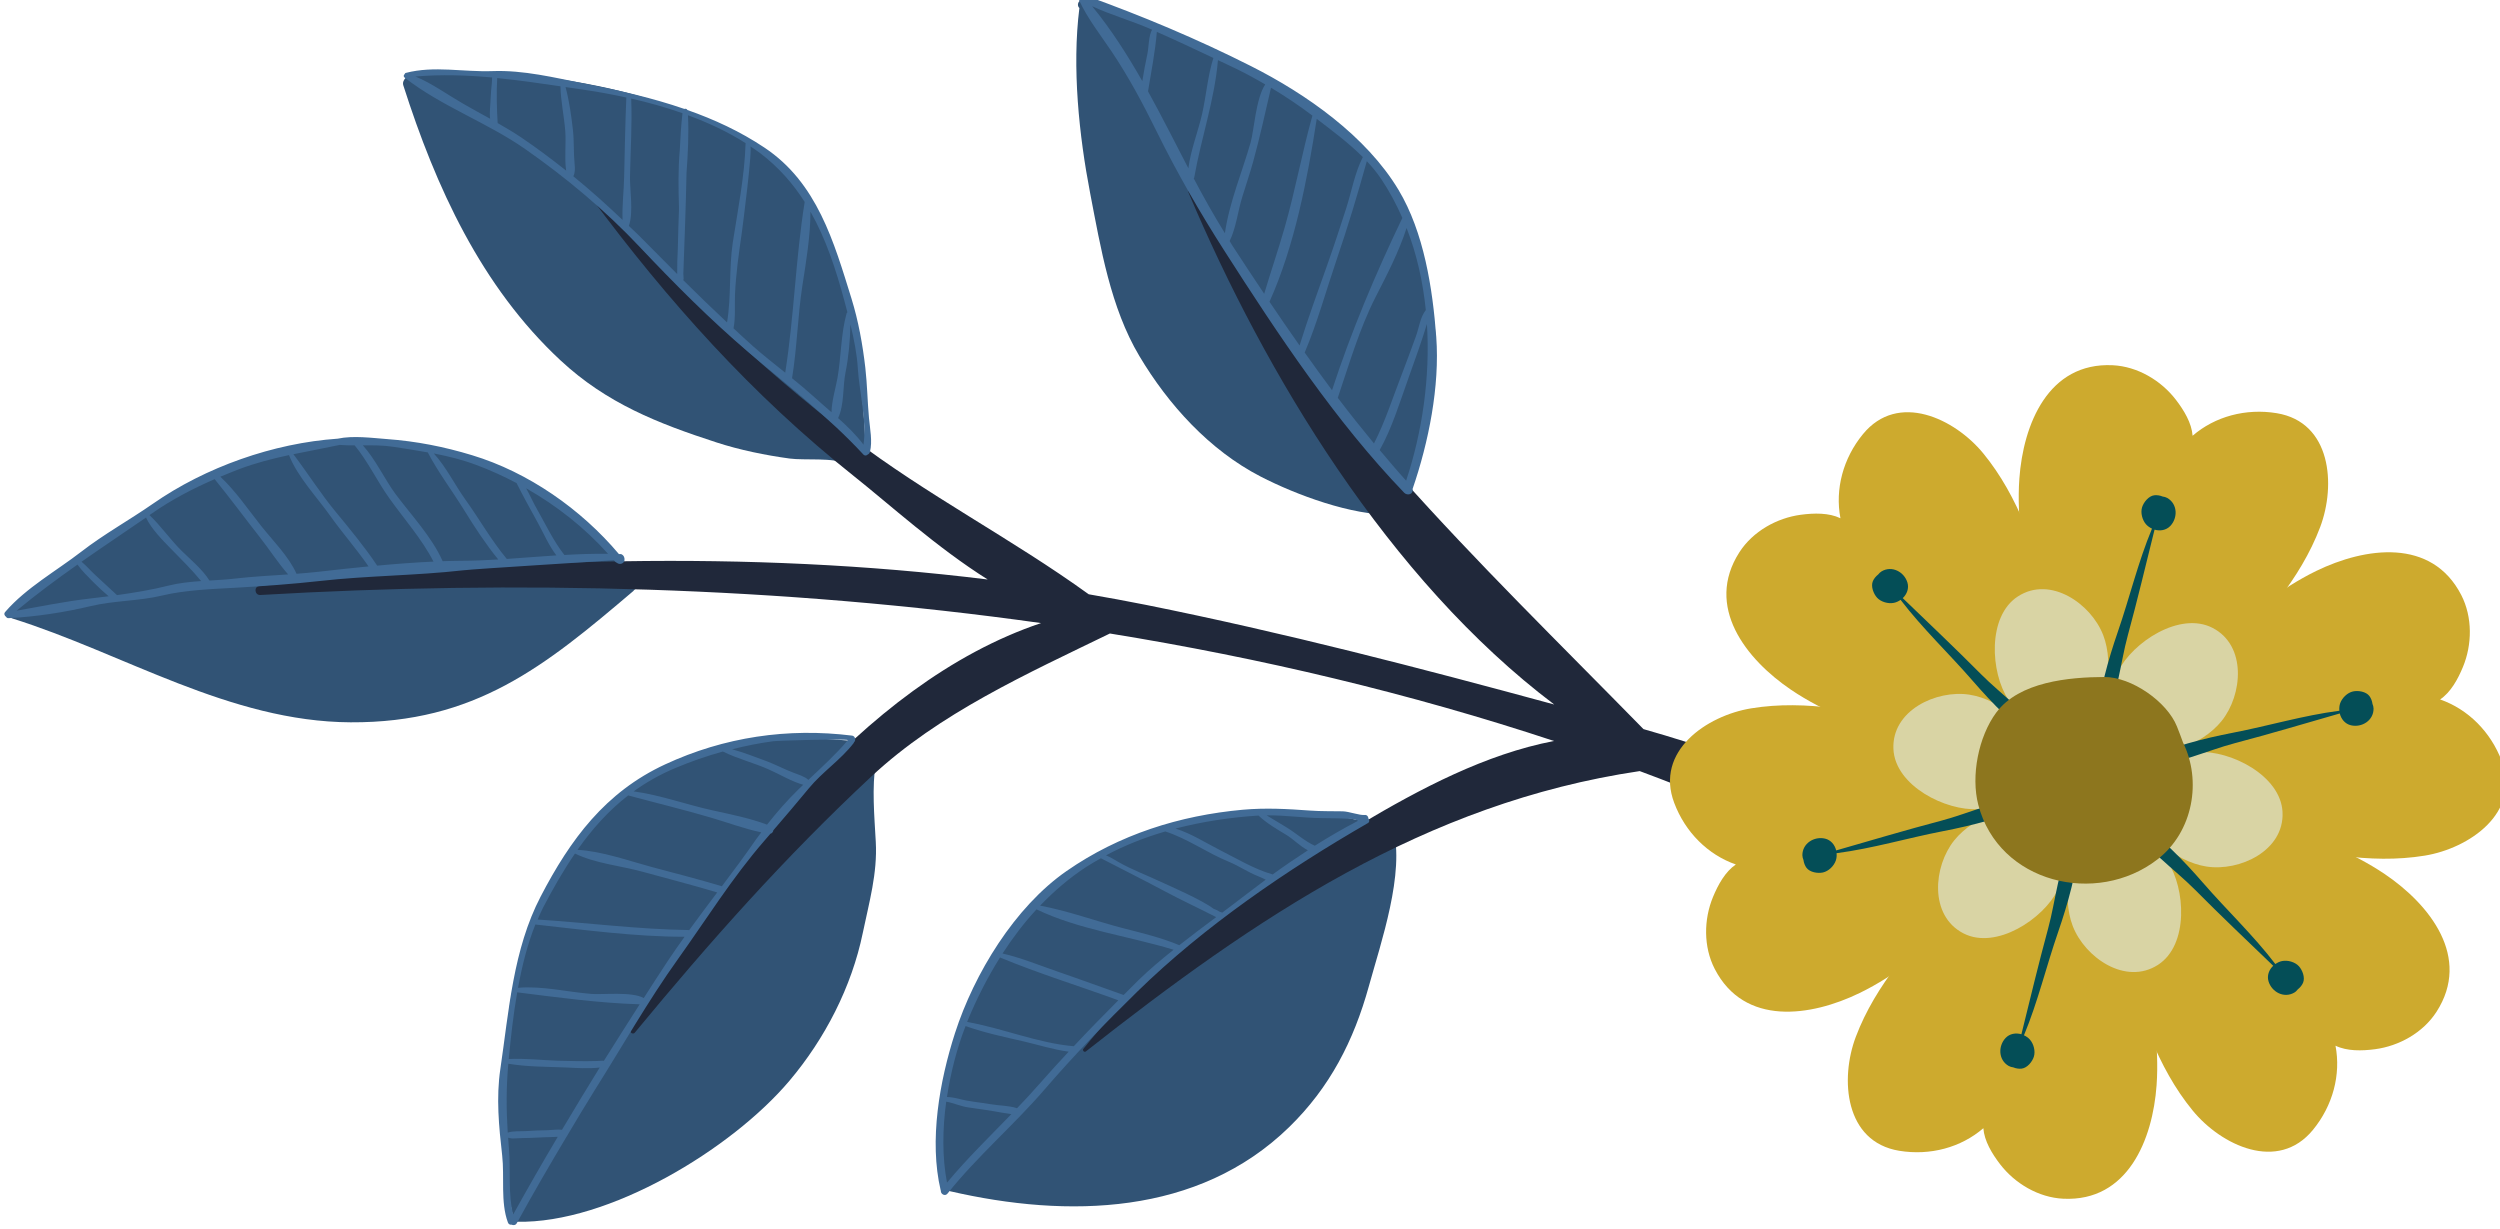 <?xml version="1.0" encoding="UTF-8" standalone="no"?>
<!-- Created with Inkscape (http://www.inkscape.org/) -->

<svg
   xmlns:dc="http://purl.org/dc/elements/1.1/"
   xmlns:cc="http://creativecommons.org/ns#"
   xmlns:rdf="http://www.w3.org/1999/02/22-rdf-syntax-ns#"
   xmlns:svg="http://www.w3.org/2000/svg"
   xmlns="http://www.w3.org/2000/svg"
   xmlns:sodipodi="http://sodipodi.sourceforge.net/DTD/sodipodi-0.dtd"
   xmlns:inkscape="http://www.inkscape.org/namespaces/inkscape"
   width="53.44mm"
   height="26.274mm"
   viewBox="0 0 53.44 26.274"
   version="1.1"
   id="svg1015"
   inkscape:version="0.92.5 (2060ec1f9f, 2020-04-08)"
   sodipodi:docname="flower_thx_top_r.svg">
  <defs
     id="defs1009" />
  <sodipodi:namedview
     id="base"
     pagecolor="#ffffff"
     bordercolor="#666666"
     borderopacity="1.0"
     inkscape:pageopacity="0.0"
     inkscape:pageshadow="2"
     inkscape:zoom="0.7"
     inkscape:cx="252.90657"
     inkscape:cy="116.61555"
     inkscape:document-units="mm"
     inkscape:current-layer="layer1"
     showgrid="false"
     inkscape:window-width="1366"
     inkscape:window-height="704"
     inkscape:window-x="0"
     inkscape:window-y="795"
     inkscape:window-maximized="1" />
  <g
     inkscape:label="Layer 1"
     inkscape:groupmode="layer"
     id="layer1"
     transform="translate(211.076,-250.737)">
    <g
       id="g2229"
       transform="matrix(0.353,0,0,-0.353,-360.17,413.28)">
      <path
         d="m 506.701,429.295 c -2.472,-0.059 -5.86,1.205 -7.997,2.307 -3.101,1.598 -5.595,4.355 -7.35,7.305 -1.742,2.926 -2.337,6.54 -2.974,9.84 -0.677,3.515 -1.108,7.622 -0.655,11.228 -0.157,0.14 -0.09,0.414 0.098,0.468 0.107,0.143 0.348,0.12 0.4,-0.066 3.079,-0.822 6.428,-2.348 9.199,-3.844 2.996,-1.618 6.028,-3.231 8.229,-5.902 2.094,-2.537 2.768,-5.856 3.437,-8.957 0.889,-4.117 -1.203,-8.201 -1.505,-12.244 -0.034,-0.469 -0.707,-0.499 -0.882,-0.135"
         style="fill:#315375;fill-opacity:1;fill-rule:nonzero;stroke:none;stroke-width:0.1"
         id="path186"
         inkscape:connector-curvature="0" />
      <path
         d="m 474.81,432.732 c 0.018,-0.402 -0.457,-0.614 -0.727,-0.396 -0.117,-0.056 -0.264,-0.055 -0.424,0.024 -0.824,0.419 -2.579,0.211 -3.48,0.335 -1.468,0.2 -3.027,0.519 -4.433,0.977 -3.557,1.156 -6.65,2.371 -9.439,4.965 -4.813,4.476 -7.56,10.516 -9.522,16.656 -0.053,0.17 0.021,0.32 0.125,0.433 0.051,0.147 0.145,0.278 0.328,0.289 7.026,0.464 15.875,-0.811 21.697,-5.003 4.877,-3.512 5.652,-12.809 5.875,-18.28"
         style="fill:#315375;fill-opacity:1;fill-rule:nonzero;stroke:none;stroke-width:0.1"
         id="path188"
         inkscape:connector-curvature="0" />
      <path
         d="m 423.114,423.009 c -0.32,0.102 -0.224,0.511 0.032,0.618 5.825,4.506 11.293,9.036 18.86,10.035 3.741,0.49 7.859,-0.292 11.255,-1.841 2.97,-1.354 4.907,-3.64 7.159,-5.887 0.087,-0.091 0.123,-0.183 0.144,-0.282 0.144,-0.054 0.259,-0.175 0.318,-0.326 0.051,-0.103 0.059,-0.221 0.027,-0.342 -0.003,-0.027 -0.007,-0.054 -0.018,-0.08 -0.007,-0.014 -0.018,-0.031 -0.026,-0.047 -0.03,-0.055 -0.066,-0.105 -0.121,-0.148 -0.008,-0.007 -0.011,-0.018 -0.021,-0.028 -5.387,-4.59 -9.595,-7.997 -17.129,-7.959 -7.326,0.039 -13.743,4.174 -20.48,6.287"
         style="fill:#315375;fill-opacity:1;fill-rule:nonzero;stroke:none;stroke-width:0.1"
         id="path190"
         inkscape:connector-curvature="0" />
      <path
         d="m 470.169,395.017 c -3.495,-4.14 -10.953,-8.663 -16.51,-8.539 -0.189,0.007 -0.27,0.203 -0.246,0.371 -0.776,3.457 -0.468,7.671 -0.322,11.172 0.15,3.657 1.715,7.583 3.682,10.611 4.122,6.333 11.065,7.817 18.189,6.838 0.352,-0.049 0.49,-0.386 0.431,-0.669 0.014,-0.047 0.031,-0.094 0.033,-0.153 0.003,-0.077 0.005,-0.152 0.005,-0.229 0,-0.038 -0.023,-0.055 -0.031,-0.089 -0.249,-1.591 -0.09,-3.262 -0.004,-4.857 0.104,-1.899 -0.405,-3.66 -0.787,-5.503 -0.674,-3.274 -2.296,-6.413 -4.44,-8.953"
         style="fill:#315375;fill-opacity:1;fill-rule:nonzero;stroke:none;stroke-width:0.1"
         id="path192"
         inkscape:connector-curvature="0" />
      <path
         d="m 479.886,388.328 c -0.013,0.004 -0.014,0.01 -0.022,0.014 -0.138,-0.011 -0.295,0.069 -0.327,0.229 -1.303,6.47 1.983,14.488 7.062,18.563 4.535,3.642 12.677,5.052 18.422,3.563 0.403,0.125 0.565,0.116 1.189,0.031 0.204,-0.027 0.446,-0.193 0.505,-0.403 0.737,-2.711 -0.731,-6.937 -1.462,-9.586 -0.911,-3.294 -2.357,-6.126 -4.83,-8.533 -5.502,-5.359 -13.405,-5.524 -20.537,-3.878"
         style="fill:#315375;fill-opacity:1;fill-rule:nonzero;stroke:none;stroke-width:0.1"
         id="path194"
         inkscape:connector-curvature="0" />
      <path
         d="m 487.969,396.949 c 4.717,5.901 10.302,9.763 16.778,13.601 3.621,2.151 7.576,4.245 11.719,5.041 -8.717,2.884 -17.742,5.025 -26.894,6.509 -5.018,-2.441 -10.332,-4.823 -14.446,-8.661 -5.242,-4.888 -9.772,-9.996 -14.324,-15.512 -0.097,-0.121 -0.323,0 -0.242,0.144 5.312,9.178 13.89,20.985 24.844,24.66 -15.776,2.222 -31.841,2.605 -47.273,1.701 -0.351,-0.023 -0.414,0.504 -0.062,0.544 14.544,1.661 29.492,2.202 44.105,0.394 -3.048,1.91 -5.987,4.581 -8.117,6.271 -6.143,4.88 -11.266,10.608 -15.918,16.883 -0.052,0.071 0.05,0.14 0.105,0.08 4.91,-5.354 9.873,-10.206 15.645,-14.614 4.584,-3.502 9.743,-6.148 14.401,-9.515 1.159,-0.2 2.315,-0.413 3.47,-0.643 8.371,-1.684 16.525,-3.804 24.719,-6.032 -10.038,7.576 -17.519,20.059 -22.143,30.991 -0.072,0.173 0.181,0.261 0.264,0.105 7.212,-12.978 17.101,-22.191 27.284,-32.586 6.838,-1.947 14.22,-4.841 19.627,-9.411 0.859,-0.727 -10e-4,-2.338 -1.058,-1.749 -6.014,3.357 -12.311,6.205 -18.798,8.618 -13.023,-1.93 -23.272,-8.891 -33.536,-16.976 -0.098,-0.078 -0.229,0.06 -0.15,0.157"
         style="fill:#20283a;fill-opacity:1;fill-rule:nonzero;stroke:none;stroke-width:0.1"
         id="path196"
         inkscape:connector-curvature="0" />
      <path
         d="m 454.224,430.893 c 0.232,-0.414 0.424,-0.862 0.621,-1.199 0.532,-0.933 1.025,-1.988 1.694,-2.839 0.879,0.051 1.762,0.083 2.647,0.07 -1.438,1.597 -3.117,2.919 -4.962,3.968 z m -5.593,2.111 c 0.736,-0.799 1.289,-1.925 1.899,-2.774 0.858,-1.192 1.581,-2.485 2.522,-3.615 1.003,0.068 2.001,0.151 3.004,0.215 -0.451,0.581 -0.763,1.315 -1.11,1.947 -0.444,0.807 -0.89,1.61 -1.303,2.433 -0.785,0.413 -1.596,0.782 -2.434,1.095 -0.846,0.318 -1.707,0.529 -2.578,0.699 z m -2.461,0.403 c -0.609,0.094 -1.222,0.09 -1.837,0.088 0.748,-0.816 1.346,-2.087 1.958,-2.919 0.941,-1.27 2.228,-2.626 2.876,-4.098 0.396,0.013 0.791,0.023 1.186,0.025 0.729,0.003 1.458,0.036 2.182,0.079 -0.76,0.927 -1.438,1.972 -2.063,2.984 -0.728,1.18 -1.562,2.274 -2.207,3.5 -0.695,0.127 -1.391,0.231 -2.095,0.341 z m -3.238,0.113 c -0.94,-0.203 -1.873,-0.371 -2.804,-0.563 0.877,-1.154 1.644,-2.381 2.569,-3.497 0.841,-1.02 1.766,-2.137 2.506,-3.251 1.139,0.107 2.279,0.194 3.411,0.244 -0.691,1.356 -1.823,2.635 -2.688,3.854 -0.71,0.996 -1.299,2.237 -2.086,3.185 -0.303,-0.002 -0.607,0.004 -0.908,0.028 z m -6.099,-1.472 c -0.378,-0.144 -0.752,-0.3 -1.128,-0.454 0.936,-0.873 1.701,-2.009 2.483,-2.993 0.689,-0.87 1.675,-1.849 2.13,-2.885 0.459,0.036 0.917,0.075 1.371,0.126 0.98,0.115 1.983,0.221 2.991,0.32 -0.717,1.041 -1.582,2.022 -2.312,3.051 -0.786,1.112 -1.994,2.381 -2.506,3.69 -1.016,-0.219 -2.026,-0.477 -3.029,-0.855 z m -5.252,-2.663 c -0.055,-0.037 -0.11,-0.076 -0.167,-0.115 0.694,-0.658 1.26,-1.484 1.942,-2.158 0.554,-0.545 1.28,-1.144 1.69,-1.805 0.518,0.031 1.034,0.058 1.524,0.116 1.076,0.122 2.158,0.183 3.24,0.255 -0.619,0.708 -1.156,1.545 -1.73,2.274 -0.911,1.157 -1.786,2.355 -2.72,3.495 -1.318,-0.572 -2.597,-1.24 -3.779,-2.062 z m -4.282,-2.94 c 0.297,-0.24 0.559,-0.556 0.829,-0.801 0.44,-0.403 0.873,-0.805 1.308,-1.21 0.002,-0.001 0.004,-0.006 0.008,-0.011 1.061,0.149 2.14,0.327 3.13,0.579 0.625,0.157 1.294,0.226 1.969,0.273 -0.564,0.69 -1.24,1.35 -1.854,1.981 -0.476,0.488 -1.181,1.198 -1.484,1.867 -1.304,-0.897 -2.614,-1.772 -3.906,-2.678 z m -3.932,-2.964 c 1.474,0.264 2.961,0.565 4.441,0.736 0.37,0.044 0.751,0.088 1.134,0.138 -0.324,0.274 -0.645,0.566 -0.932,0.86 -0.348,0.355 -0.674,0.666 -0.955,1.058 -1.258,-0.886 -2.496,-1.8 -3.688,-2.792 z m 36.345,2.904 c -0.038,0.014 -0.068,0.031 -0.1,0.067 -0.024,0.03 -0.051,0.059 -0.077,0.088 -0.908,-0.075 -8.305,-0.52 -9.118,-0.613 -2.877,-0.325 -5.784,-0.322 -8.663,-0.646 -1.691,-0.188 -3.419,-0.312 -5.119,-0.41 -1.441,-0.08 -3.056,-0.137 -4.453,-0.472 -1.408,-0.34 -2.909,-0.301 -4.323,-0.64 -1.597,-0.381 -3.332,-0.645 -4.974,-0.731 -0.076,-0.006 -0.123,0.034 -0.156,0.083 -0.091,0.06 -0.145,0.19 -0.056,0.285 0.007,0.01 0.015,0.018 0.024,0.027 0,0 10e-4,10e-4 -10e-4,0.003 1.253,1.444 3.09,2.468 4.589,3.627 1.376,1.065 2.913,1.914 4.339,2.905 3.182,2.217 7.287,3.669 11.192,3.94 0.936,0.2 2.085,0.042 2.978,-0.025 1.772,-0.129 3.453,-0.459 5.155,-0.977 3.405,-1.029 6.606,-3.271 8.891,-5.985 0.034,-0.003 0.068,-10e-4 0.1,-10e-4 0.123,-0.008 0.221,-0.134 0.234,-0.246 0.002,-0.016 0.003,-0.035 0.007,-0.054 0.032,-0.284 -0.307,-0.376 -0.469,-0.225"
         style="fill:#416b96;fill-opacity:1;fill-rule:nonzero;stroke:none;stroke-width:0.1"
         id="path198"
         inkscape:connector-curvature="0" />
      <path
         d="m 474.31,438.13 c -0.053,0.893 -0.235,1.8 -0.45,2.686 -0.02,-0.977 -0.105,-1.95 -0.298,-2.91 -0.172,-0.85 -0.067,-1.955 -0.448,-2.761 0.563,-0.503 1.104,-1.03 1.538,-1.611 0.211,1.417 -0.257,3.222 -0.342,4.596 z m -0.633,3.422 c -0.057,0.219 -0.115,0.44 -0.173,0.654 -0.516,1.923 -1.124,3.782 -2.063,5.438 -0.005,-1.478 -0.262,-3.015 -0.485,-4.442 -0.29,-1.875 -0.325,-3.778 -0.631,-5.644 0.455,-0.37 0.907,-0.743 1.34,-1.137 0.335,-0.303 0.69,-0.609 1.05,-0.923 0.008,0.677 0.267,1.531 0.364,2.089 0.22,1.264 0.203,2.674 0.549,3.897 0.009,0.026 0.027,0.052 0.049,0.068 z m -5.286,9.639 c -0.191,0.147 -0.396,0.276 -0.596,0.41 -0.003,10e-4 -0.003,10e-4 -0.004,0 0.171,0.023 -0.446,-4.792 -0.511,-5.251 -0.178,-1.249 -0.356,-2.473 -0.41,-3.735 -0.025,-0.649 0.039,-1.389 -0.089,-2.035 0.4,-0.368 0.792,-0.743 1.199,-1.1 0.627,-0.55 1.283,-1.065 1.932,-1.586 0.539,3.419 0.629,6.919 1.178,10.339 -0.702,1.103 -1.575,2.105 -2.699,2.958 z m -4.368,2.292 c 0.057,-1.162 -0.004,-2.335 -0.089,-3.511 -0.038,-2.032 -0.121,-4.061 -0.192,-6.089 0.009,-0.092 0.01,-0.184 0.017,-0.277 0.004,-0.034 -0.006,-0.074 -0.023,-0.108 0.87,-0.869 1.758,-1.723 2.653,-2.561 0.264,1.567 0.108,3.271 0.349,4.851 0.305,1.961 0.715,4.021 0.774,6.007 -1.063,0.677 -2.25,1.234 -3.489,1.688 z m -3.438,1.01 c 0.063,-1.584 -0.044,-3.161 -0.073,-4.748 -0.013,-0.787 0.221,-2.138 -0.068,-2.965 0.202,-0.198 0.417,-0.383 0.616,-0.587 0.77,-0.775 1.538,-1.553 2.31,-2.326 -0.004,0.521 0.011,1.041 0.039,1.561 0.013,0.798 0.047,1.708 0.069,2.349 10e-4,0.05 0.003,0.099 0,0.149 -0.034,1.062 -0.056,2.29 0.05,3.46 0.032,0.745 0.079,1.488 0.163,2.221 -1.019,0.358 -2.067,0.651 -3.106,0.886 z m -2.878,0.536 c -0.363,0.053 -0.73,0.108 -1.098,0.161 0.228,-0.852 0.347,-1.725 0.448,-2.604 0.075,-0.676 0.033,-1.36 0.1,-2.04 0.026,-0.245 0.041,-0.536 -0.077,-0.759 1.034,-0.841 2.022,-1.727 2.983,-2.644 -0.038,0.861 0.08,1.757 0.095,2.611 0.037,1.602 0.066,3.2 0.132,4.803 -0.875,0.19 -1.747,0.353 -2.583,0.472 z m -1.407,0.207 c -1.272,0.187 -2.548,0.372 -3.829,0.498 -0.052,-0.895 -0.025,-1.827 0.027,-2.725 0.499,-0.283 0.996,-0.579 1.471,-0.9 0.919,-0.623 1.805,-1.29 2.677,-1.979 -0.112,0.766 0.005,1.658 -0.054,2.403 -0.072,0.906 -0.272,1.796 -0.292,2.703 z m -8.779,0.592 c 1,-0.414 1.961,-1.114 2.875,-1.639 0.542,-0.314 1.097,-0.614 1.647,-0.918 -0.05,0.421 0.024,0.893 0.032,1.28 0.008,0.294 0.046,0.591 0.072,0.885 0.013,0.13 0.005,0.234 0.014,0.334 -1.541,0.139 -3.087,0.194 -4.64,0.058 z m 27.123,-22.889 c -2.109,2.283 -4.591,4.179 -6.949,6.185 -2.328,1.981 -4.51,4.174 -6.607,6.397 -2.069,2.197 -4.44,4.179 -6.908,5.905 -2.323,1.625 -5.079,2.589 -7.314,4.335 -0.09,0.069 -0.061,0.157 0.001,0.212 0.009,0.035 0.029,0.065 0.075,0.075 1.714,0.447 3.499,0.042 5.246,0.108 1.878,0.07 3.75,-0.397 5.579,-0.756 2.067,-0.405 4.089,-0.863 6.037,-1.534 0.071,0.026 0.153,0.003 0.185,-0.066 1.621,-0.571 3.184,-1.289 4.665,-2.277 3.192,-2.124 4.204,-5.707 5.272,-9.147 0.418,-1.351 0.678,-2.794 0.838,-4.196 0.114,-1.007 0.128,-2.029 0.221,-3.042 0.058,-0.643 0.219,-1.404 0.057,-2.043 -0.021,-0.081 -0.075,-0.131 -0.136,-0.158 -0.065,-0.069 -0.176,-0.092 -0.262,0.002"
         style="fill:#416b96;fill-opacity:1;fill-rule:nonzero;stroke:none;stroke-width:0.1"
         id="path200"
         inkscape:connector-curvature="0" />
      <path
         d="m 456.138,391.623 c -0.214,-0.006 -0.445,-0.022 -0.56,-0.023 -0.363,0 -0.725,-0.038 -1.087,-0.043 -0.357,-0.007 -0.713,-0.015 -1.067,-0.037 -0.079,-0.005 -0.193,0.03 -0.292,0.047 0.016,-0.226 0.028,-0.448 0.051,-0.676 0.107,-1.218 -0.064,-2.766 0.257,-3.97 0.873,1.578 1.774,3.145 2.698,4.702 z m 2.541,4.195 c -0.688,-0.082 -1.43,-0.025 -2.098,0.004 -1.161,0.048 -2.294,0.034 -3.437,0.225 -0.13,-1.436 -0.125,-2.773 -0.036,-4.172 0.327,0.115 0.845,0.073 1.077,0.091 0.445,0.031 0.898,0.05 1.345,0.056 0.277,0.007 0.585,0.059 0.865,0.026 0.751,1.261 1.508,2.52 2.284,3.77 z m 2.42,3.828 c -2.466,0.073 -4.968,0.418 -7.417,0.725 -0.24,-1.379 -0.39,-2.766 -0.513,-4.039 0.982,0.052 2.034,-0.075 3.006,-0.103 0.784,-0.021 1.566,-0.042 2.352,-0.017 0.156,0.004 0.277,0.026 0.405,0.013 0.716,1.144 1.439,2.286 2.167,3.421 z m 1.67,2.577 c 0.339,0.515 0.693,1.015 1.048,1.513 -2.998,-10e-4 -6.058,0.416 -9.035,0.742 -0.478,-1.19 -0.806,-2.506 -1.05,-3.834 1.439,0.132 3.022,-0.259 4.458,-0.371 0.667,-0.052 2.444,0.156 3.155,-0.25 0.472,0.736 0.944,1.473 1.424,2.2 z m 3.025,4.197 c 0,0 0,0 -10e-4,0 -1.502,0.451 -3.029,0.842 -4.541,1.258 -1.313,0.359 -2.842,0.498 -4.072,1.097 -0.694,-1.011 -1.32,-2.101 -1.921,-3.255 -0.124,-0.236 -0.231,-0.49 -0.338,-0.74 3.044,-0.2 6.083,-0.592 9.132,-0.638 0.015,-10e-4 0.027,-0.006 0.041,-0.008 0.559,0.77 1.13,1.528 1.7,2.286 z m 2.333,3.187 c 0.108,0.148 0.222,0.301 0.335,0.453 -1.016,0.208 -2.034,0.593 -3.014,0.88 -1.672,0.493 -3.36,0.9 -5.046,1.355 -1.205,-0.931 -2.192,-2.05 -3.07,-3.295 1.48,-0.08 3.079,-0.658 4.494,-1.039 1.413,-0.379 2.831,-0.741 4.234,-1.161 0.006,-0.001 0.007,-0.008 0.012,-0.011 0.699,0.929 1.393,1.859 2.055,2.818 z m 2.582,3.05 c 0.094,0.091 0.196,0.188 0.294,0.283 -0.705,0.197 -1.393,0.617 -2.048,0.91 -0.905,0.411 -1.93,0.66 -2.82,1.104 -0.982,-0.274 -1.946,-0.608 -2.886,-1.005 -0.936,-0.392 -1.766,-0.868 -2.518,-1.409 1.617,-0.219 3.204,-0.806 4.787,-1.151 1.077,-0.239 2.252,-0.469 3.293,-0.864 0.589,0.754 1.247,1.498 1.898,2.132 z m 3.001,2.99 c -0.182,0.087 -4.231,-0.032 -4.529,-0.071 -0.84,-0.111 -1.666,-0.281 -2.485,-0.486 0.702,-0.195 1.383,-0.461 2.073,-0.717 0.557,-0.209 1.083,-0.49 1.64,-0.703 0.263,-0.101 0.695,-0.229 0.904,-0.435 0.822,0.777 1.709,1.587 2.397,2.412 z M 453.343,386.3 c -0.088,-0.013 -0.183,0.02 -0.223,0.132 -0.456,1.224 -0.201,2.767 -0.348,4.059 -0.199,1.771 -0.371,3.48 -0.109,5.251 0.52,3.516 0.769,7.222 2.44,10.432 1.797,3.454 3.908,6.318 7.537,8 3.574,1.659 7.433,2.228 11.324,1.742 0.094,-0.011 0.171,-0.096 0.179,-0.184 0.001,-0.015 -10e-4,-0.028 0.003,-0.044 0.006,-0.074 -0.021,-0.13 -0.065,-0.167 -0.006,-0.021 -0.014,-0.04 -0.028,-0.061 -0.778,-1.01 -1.886,-1.737 -2.703,-2.726 -0.703,-0.852 -1.428,-1.705 -2.156,-2.549 -0.013,-0.097 -0.08,-0.187 -0.18,-0.212 -0.121,-0.141 -0.24,-0.283 -0.361,-0.419 -1.947,-2.239 -3.515,-4.762 -5.232,-7.164 -1.817,-2.537 -3.387,-5.314 -5.053,-7.956 -0.561,-0.895 -1.1,-1.808 -1.643,-2.716 -0.011,-0.032 -0.027,-0.063 -0.051,-0.082 -1.033,-1.733 -2.047,-3.474 -3.014,-5.24 -0.069,-0.131 -0.211,-0.146 -0.317,-0.096"
         style="fill:#416b96;fill-opacity:1;fill-rule:nonzero;stroke:none;stroke-width:0.1"
         id="path202"
         inkscape:connector-curvature="0" />
      <path
         d="m 483.605,392.994 c -0.341,0.047 -0.762,0.124 -1.074,0.18 -0.502,0.084 -1.006,0.151 -1.51,0.224 -0.468,0.064 -0.899,0.269 -1.36,0.353 -0.231,-1.677 -0.245,-3.384 0.047,-4.904 1.209,1.454 2.576,2.783 3.897,4.147 z m 1.654,1.779 c 0.591,0.673 1.201,1.342 1.817,2.005 -0.913,0.119 -1.846,0.417 -2.736,0.624 -1.183,0.268 -2.367,0.524 -3.507,0.926 -0.506,-1.295 -0.896,-2.778 -1.126,-4.292 0.259,-0.014 0.507,-0.057 0.765,-0.125 0.612,-0.161 1.239,-0.204 1.86,-0.312 0.498,-0.092 1.138,-0.08 1.617,-0.247 0.448,0.466 0.887,0.936 1.31,1.421 z m 4.824,5.116 c -2.377,0.869 -4.828,1.621 -7.165,2.593 -0.751,-1.2 -1.4,-2.472 -1.948,-3.795 -0.016,-0.035 -0.03,-0.074 -0.042,-0.109 2.146,-0.38 4.288,-1.286 6.458,-1.471 0.884,0.945 1.787,1.87 2.697,2.782 z m 1.227,1.225 c 0.664,0.646 1.383,1.249 2.119,1.836 -2.697,0.825 -5.749,1.217 -8.299,2.445 -0.763,-0.824 -1.444,-1.725 -2.059,-2.673 1.139,-0.261 2.266,-0.728 3.368,-1.107 1.328,-0.455 2.643,-0.942 3.965,-1.406 0.302,0.299 0.601,0.607 0.906,0.905 z m 4.699,3.811 c -1.024,0.526 -2.074,1.011 -3.095,1.555 -1.28,0.684 -2.596,1.345 -3.888,2.01 -0.297,-0.169 -0.595,-0.337 -0.884,-0.524 -1.038,-0.677 -1.957,-1.474 -2.795,-2.345 1.686,-0.317 3.328,-0.922 4.984,-1.356 1.136,-0.294 2.341,-0.576 3.427,-1.033 0.006,-0.002 0.007,-0.009 0.012,-0.011 0.736,0.579 1.489,1.145 2.239,1.704 z m 1.83,1.385 c 0.382,0.296 0.776,0.591 1.171,0.884 -0.154,0.072 -0.302,0.146 -0.461,0.208 -0.607,0.235 -1.161,0.626 -1.771,0.875 -1.305,0.529 -2.501,1.403 -3.851,1.836 -1.24,-0.363 -2.448,-0.836 -3.59,-1.446 0.265,-0.108 0.512,-0.267 0.766,-0.412 0.818,-0.466 1.704,-0.791 2.557,-1.194 0.43,-0.202 2.481,-1.085 3.19,-1.63 0.144,-0.049 0.279,-0.114 0.398,-0.197 0,0 0.002,0.001 0.004,0.003 0.019,-0.005 0.04,-0.012 0.061,-0.015 0.023,-0.006 0.038,-0.015 0.057,-0.027 0.491,0.373 0.988,0.74 1.469,1.115 z m 3.725,2.662 c -0.46,0.231 -0.907,0.693 -1.296,0.926 -0.585,0.354 -1.198,0.707 -1.696,1.178 -1.682,-0.108 -3.38,-0.36 -5.028,-0.789 0.932,-0.287 1.861,-0.881 2.665,-1.288 0.972,-0.49 2.118,-1.173 3.161,-1.47 0.016,-0.004 0.036,-0.016 0.053,-0.023 0.696,0.505 1.414,0.994 2.141,1.466 z m 3.054,1.795 c -0.132,0.045 -0.261,0.092 -0.397,0.102 -0.617,0.042 -1.238,0.045 -1.855,0.053 -1.108,0.012 -2.19,0.18 -3.296,0.166 0.021,-0.015 0.04,-0.027 0.06,-0.041 0.383,-0.233 0.771,-0.463 1.152,-0.695 0.555,-0.338 1.108,-0.843 1.698,-1.104 0.867,0.546 1.748,1.058 2.638,1.519 z m -25.281,-22.41 c -0.004,0.008 -0.007,0.017 -0.012,0.027 -0.709,3.011 -0.068,6.61 0.867,9.515 1.165,3.608 3.615,7.637 6.758,9.818 3.188,2.215 6.853,3.365 10.675,3.712 1.409,0.123 2.684,0.048 4.083,-0.052 0.655,-0.048 1.313,-0.032 1.969,-0.045 0.374,-0.009 1.024,-0.253 1.32,-0.221 0.138,0.014 0.215,-0.082 0.228,-0.188 0,-0.005 -0.002,-0.01 -0.001,-0.017 0.07,-0.087 0.086,-0.222 -0.028,-0.286 -4.879,-2.814 -9.923,-6.255 -13.965,-10.208 -1.92,-1.881 -3.863,-3.884 -5.615,-5.925 -1.869,-2.169 -4.093,-4.062 -5.875,-6.302 -0.153,-0.194 -0.426,-0.025 -0.404,0.172"
         style="fill:#416b96;fill-opacity:1;fill-rule:nonzero;stroke:none;stroke-width:0.1"
         id="path204"
         inkscape:connector-curvature="0" />
      <path
         d="m 508.771,440.844 c -0.333,-1.091 -0.72,-2.164 -1.105,-3.237 -0.505,-1.407 -1.015,-3.092 -1.756,-4.398 0.526,-0.625 1.052,-1.25 1.601,-1.854 0.975,2.933 1.465,6.254 1.26,9.489 z m -1.232,5.811 c -0.467,-1.451 -1.203,-2.862 -1.887,-4.198 -0.985,-1.945 -1.583,-4.031 -2.28,-6.085 0.71,-0.935 1.444,-1.856 2.192,-2.763 0.675,1.308 1.157,2.83 1.684,4.184 0.297,0.757 0.568,1.53 0.852,2.294 0.195,0.525 0.255,1.156 0.603,1.598 -0.175,1.714 -0.548,3.394 -1.164,4.97 z m -1.537,2.968 c -0.26,0.385 -0.554,0.741 -0.871,1.079 -0.553,-2.002 -1.151,-3.978 -1.823,-5.947 -0.631,-1.846 -1.176,-3.852 -1.94,-5.642 0.545,-0.765 1.094,-1.53 1.656,-2.281 1.166,3.57 2.632,7.047 4.259,10.433 -0.36,0.82 -0.779,1.611 -1.281,2.358 z m -3.904,3.643 c -0.563,-3.655 -1.343,-7.704 -2.862,-11.077 0.596,-0.886 1.205,-1.77 1.822,-2.648 0.503,1.623 1.085,3.208 1.652,4.81 0.411,1.156 0.795,2.322 1.17,3.49 0.33,1.03 0.516,2.138 1.009,3.109 -0.853,0.855 -1.845,1.59 -2.791,2.316 z m -2.769,1.884 c -0.346,-1.489 -0.669,-2.982 -1.076,-4.46 -0.201,-0.726 -0.446,-1.442 -0.667,-2.163 -0.261,-0.836 -0.372,-1.867 -0.762,-2.662 0.055,-0.091 0.109,-0.186 0.165,-0.275 0.632,-0.973 1.276,-1.945 1.927,-2.92 0.397,1.338 0.855,2.666 1.239,4.011 0.641,2.239 1.054,4.535 1.681,6.78 -0.802,0.607 -1.641,1.168 -2.507,1.689 z m -2.517,1.342 c -0.232,0.108 -0.464,0.22 -0.696,0.328 -0.207,-2.432 -1.019,-4.72 -1.437,-7.109 -0.003,-0.026 -0.021,-0.036 -0.031,-0.053 0.597,-1.133 1.223,-2.243 1.888,-3.32 0.265,1.866 1.052,3.717 1.562,5.51 0.195,0.681 0.316,2.662 0.881,3.502 -0.708,0.413 -1.429,0.801 -2.167,1.142 z m -4.396,2.04 c -0.1,-1.206 -0.339,-2.408 -0.534,-3.603 0.846,-1.532 1.635,-3.106 2.443,-4.658 0.142,1.118 0.584,2.204 0.833,3.297 0.252,1.122 0.336,2.289 0.682,3.384 -1.135,0.536 -2.274,1.073 -3.424,1.58 z m -0.389,0.175 c -1.144,0.5 -2.397,0.85 -3.531,1.379 1.15,-1.403 2.132,-2.942 3.039,-4.536 0.092,0.566 0.196,1.136 0.314,1.679 0.071,0.319 0.065,1.068 0.278,1.437 -0.034,0.015 -0.064,0.028 -0.1,0.041 z m 15.365,-28.081 c -4.161,4.326 -7.638,9.577 -10.866,14.618 -1.499,2.34 -2.897,4.765 -4.124,7.261 -0.812,1.651 -1.694,3.3 -2.717,4.827 -0.662,0.984 -1.466,2.011 -1.965,3.091 -0.062,0.129 0.027,0.221 0.134,0.245 0.048,0.064 0.133,0.106 0.24,0.068 3.443,-1.24 6.762,-2.63 10.035,-4.283 3.347,-1.691 6.971,-4.236 8.922,-7.49 1.544,-2.574 2.064,-5.967 2.285,-8.911 0.219,-2.976 -0.464,-6.384 -1.432,-9.193 0.002,-0.011 0.002,-0.018 0.003,-0.029 0.04,-0.311 -0.33,-0.398 -0.515,-0.204"
         style="fill:#416b96;fill-opacity:1;fill-rule:nonzero;stroke:none;stroke-width:0.1"
         id="path206"
         inkscape:connector-curvature="0" />
      <g
         transform="translate(331.831)"
         id="g1007">
        <path
           d="m 212.814,431.474 c 0.235,3.28 1.74,7.059 5.654,6.871 1.505,-0.073 2.93,-0.926 3.823,-2.089 0.491,-0.64 0.957,-1.406 1.014,-2.181 1.357,1.171 3.224,1.673 5.093,1.366 3.309,-0.544 3.592,-4.349 2.633,-6.894 -1.201,-3.187 -3.585,-5.797 -5.905,-8.23 -1.202,-1.261 -2.76,-2.204 -4.212,-3.161 0.004,-0.053 -0.015,-0.106 -0.073,-0.152 -0.661,-0.518 -1.984,-1.693 -2.937,-1.42 -1.541,0.439 -2.133,1.078 -2.79,2.616 -0.829,1.938 -1.428,3.799 -1.701,5.892 -0.317,2.425 -0.774,4.931 -0.599,7.382"
           style="fill:#cdaa2e;fill-opacity:1;fill-rule:nonzero;stroke:none;stroke-width:0.1"
           id="path967"
           inkscape:connector-curvature="0" />
        <path
           d="m 230.796,425.89 c 2.958,1.436 6.984,2.023 8.778,-1.461 0.688,-1.341 0.662,-3 0.102,-4.355 -0.308,-0.745 -0.739,-1.533 -1.382,-1.968 1.693,-0.591 3.061,-1.956 3.731,-3.729 1.182,-3.137 -1.971,-5.285 -4.655,-5.727 -3.361,-0.553 -6.813,0.205 -10.079,0.999 -1.694,0.409 -3.291,1.289 -4.844,2.068 -0.043,-0.03 -0.1,-0.042 -0.168,-0.014 -0.78,0.314 -2.458,0.873 -2.699,1.834 -0.39,1.553 -0.133,2.385 0.871,3.724 1.263,1.687 2.576,3.136 4.252,4.419 1.941,1.487 3.883,3.136 6.093,4.21"
           style="fill:#cdaa2e;fill-opacity:1;fill-rule:nonzero;stroke:none;stroke-width:0.1"
           id="path969"
           inkscape:connector-curvature="0" />
        <path
           d="m 234.951,407.525 c 2.723,-1.844 5.245,-5.037 3.124,-8.333 -0.816,-1.266 -2.267,-2.073 -3.72,-2.265 -0.8,-0.106 -1.697,-0.125 -2.397,0.212 0.336,-1.76 -0.162,-3.628 -1.363,-5.094 -2.125,-2.593 -5.562,-0.937 -7.286,1.168 -2.16,2.633 -3.229,6.003 -4.176,9.227 -0.491,1.672 -0.529,3.493 -0.631,5.23 -0.047,0.022 -0.085,0.065 -0.096,0.137 -0.119,0.834 -0.474,2.566 0.239,3.256 1.151,1.114 2,1.307 3.661,1.107 2.092,-0.25 4.004,-0.662 5.953,-1.472 2.258,-0.938 4.657,-1.795 6.692,-3.173"
           style="fill:#cdaa2e;fill-opacity:1;fill-rule:nonzero;stroke:none;stroke-width:0.1"
           id="path971"
           inkscape:connector-curvature="0" />
        <path
           d="m 221.124,394.745 c -0.235,-3.281 -1.739,-7.061 -5.653,-6.872 -1.506,0.073 -2.93,0.927 -3.823,2.088 -0.491,0.641 -0.957,1.408 -1.014,2.182 -1.358,-1.171 -3.224,-1.674 -5.094,-1.367 -3.308,0.545 -3.591,4.349 -2.632,6.894 1.201,3.189 3.585,5.798 5.905,8.23 1.201,1.262 2.759,2.205 4.212,3.163 -0.005,0.051 0.014,0.105 0.072,0.15 0.661,0.521 1.984,1.693 2.938,1.421 1.54,-0.439 2.132,-1.077 2.789,-2.616 0.829,-1.938 1.428,-3.799 1.701,-5.891 0.317,-2.424 0.775,-4.931 0.599,-7.382"
           style="fill:#cdaa2e;fill-opacity:1;fill-rule:nonzero;stroke:none;stroke-width:0.1"
           id="path973"
           inkscape:connector-curvature="0" />
        <path
           d="m 203.142,400.33 c -2.958,-1.438 -6.983,-2.025 -8.776,1.46 -0.689,1.339 -0.664,2.999 -0.104,4.353 0.309,0.746 0.74,1.532 1.383,1.97 -1.694,0.59 -3.063,1.955 -3.73,3.728 -1.184,3.137 1.97,5.284 4.653,5.726 3.361,0.554 6.814,-0.204 10.08,-0.998 1.693,-0.411 3.289,-1.287 4.844,-2.067 0.043,0.029 0.099,0.041 0.169,0.013 0.78,-0.312 2.457,-0.872 2.698,-1.834 0.39,-1.554 0.133,-2.386 -0.871,-3.724 -1.263,-1.687 -2.577,-3.136 -4.252,-4.419 -1.942,-1.487 -3.882,-3.136 -6.094,-4.208"
           style="fill:#cdaa2e;fill-opacity:1;fill-rule:nonzero;stroke:none;stroke-width:0.1"
           id="path975"
           inkscape:connector-curvature="0" />
        <path
           d="m 198.988,418.693 c -2.723,1.844 -5.245,5.037 -3.124,8.332 0.817,1.266 2.267,2.073 3.719,2.266 0.801,0.106 1.698,0.126 2.397,-0.212 -0.336,1.761 0.161,3.63 1.364,5.094 2.125,2.594 5.562,0.936 7.286,-1.167 2.161,-2.634 3.229,-6.004 4.176,-9.229 0.491,-1.672 0.528,-3.491 0.631,-5.228 0.046,-0.022 0.084,-0.066 0.095,-0.139 0.119,-0.831 0.474,-2.565 -0.238,-3.254 -1.15,-1.114 -2,-1.308 -3.662,-1.109 -2.092,0.253 -4.003,0.664 -5.952,1.474 -2.258,0.937 -4.658,1.794 -6.692,3.172"
           style="fill:#cdaa2e;fill-opacity:1;fill-rule:nonzero;stroke:none;stroke-width:0.1"
           id="path977"
           inkscape:connector-curvature="0" />
        <g
           style="opacity:0.96;fill:#dad5a9;fill-opacity:1"
           id="g991">
          <path
             inkscape:connector-curvature="0"
             id="path979"
             style="fill:#dad5a9;fill-opacity:1;fill-rule:nonzero;stroke:none;stroke-width:0.1"
             d="m 215.902,417.174 c -1.291,-0.631 -2.841,-0.457 -3.756,0.921 -1.075,1.616 -1.295,5.047 0.588,6.256 1.965,1.262 4.422,-0.447 5.157,-2.347 0.674,-1.747 0.35,-4.779 -1.989,-4.83" />
          <path
             inkscape:connector-curvature="0"
             id="path981"
             style="fill:#dad5a9;fill-opacity:1;fill-rule:nonzero;stroke:none;stroke-width:0.1"
             d="m 219.884,416.108 c -1.192,0.802 -1.815,2.231 -1.081,3.713 0.862,1.738 3.724,3.644 5.713,2.618 2.075,-1.071 1.822,-4.053 0.545,-5.638 -1.175,-1.459 -3.963,-2.692 -5.177,-0.693" />
          <path
             inkscape:connector-curvature="0"
             id="path983"
             style="fill:#dad5a9;fill-opacity:1;fill-rule:nonzero;stroke:none;stroke-width:0.1"
             d="m 220.952,412.125 c 0.098,1.434 1.026,2.687 2.675,2.793 1.937,0.124 5.019,-1.403 5.124,-3.638 0.11,-2.333 -2.599,-3.605 -4.611,-3.291 -1.849,0.288 -4.312,2.086 -3.188,4.136" />
          <path
             inkscape:connector-curvature="0"
             id="path985"
             style="fill:#dad5a9;fill-opacity:1;fill-rule:nonzero;stroke:none;stroke-width:0.1"
             d="m 218.037,409.21 c 1.291,0.632 2.84,0.456 3.756,-0.921 1.075,-1.615 1.295,-5.048 -0.588,-6.256 -1.965,-1.262 -4.421,0.448 -5.156,2.347 -0.675,1.745 -0.35,4.778 1.988,4.83" />
          <path
             inkscape:connector-curvature="0"
             id="path987"
             style="fill:#dad5a9;fill-opacity:1;fill-rule:nonzero;stroke:none;stroke-width:0.1"
             d="m 214.056,410.276 c 1.192,-0.802 1.814,-2.232 1.08,-3.713 -0.862,-1.738 -3.725,-3.646 -5.712,-2.619 -2.076,1.071 -1.823,4.052 -0.546,5.638 1.173,1.459 3.963,2.693 5.178,0.694" />
          <path
             inkscape:connector-curvature="0"
             id="path989"
             style="fill:#dad5a9;fill-opacity:1;fill-rule:nonzero;stroke:none;stroke-width:0.1"
             d="m 209.798,418.395 c 1.85,-0.288 4.314,-2.085 3.189,-4.137 -0.098,-1.434 -1.026,-2.688 -2.674,-2.792 -1.938,-0.123 -5.021,1.401 -5.125,3.637 -0.111,2.333 2.599,3.605 4.61,3.292" />
        </g>
        <path
           d="m 218.779,422.209 c 0.718,2.078 1.222,4.213 2.067,6.241 -0.138,0.064 -0.265,0.153 -0.364,0.265 -0.227,0.261 -0.34,0.701 -0.235,1.033 0.095,0.304 0.4,0.684 0.742,0.723 0.159,0.018 0.342,-0.01 0.505,-0.078 0.093,-0.011 0.187,-0.036 0.276,-0.085 0.628,-0.358 0.649,-1.2 0.191,-1.69 -0.254,-0.27 -0.628,-0.326 -0.96,-0.229 -0.53,-2.135 -1.038,-4.272 -1.618,-6.397 -0.466,-1.708 -0.638,-3.854 -1.5,-5.381 -0.109,-0.193 -0.415,-0.066 -0.396,0.141 0.164,1.823 0.696,3.73 1.292,5.457"
           style="fill:#044e57;fill-opacity:1;fill-rule:nonzero;stroke:none;stroke-width:0.1"
           id="path993"
           inkscape:connector-curvature="0" />
        <path
           d="m 225.753,416.092 c 2.159,0.417 4.261,1.049 6.44,1.331 -0.015,0.152 -0.002,0.306 0.046,0.447 0.114,0.328 0.438,0.646 0.778,0.721 0.311,0.07 0.791,-0.005 0.996,-0.28 0.096,-0.13 0.164,-0.302 0.186,-0.477 0.037,-0.088 0.063,-0.18 0.064,-0.282 0.005,-0.723 -0.714,-1.163 -1.368,-1.011 -0.362,0.085 -0.596,0.381 -0.678,0.717 -2.114,-0.608 -4.219,-1.237 -6.35,-1.798 -1.711,-0.449 -3.656,-1.375 -5.409,-1.391 -0.223,-0.002 -0.264,0.327 -0.078,0.414 1.662,0.769 3.58,1.262 5.373,1.609"
           style="fill:#044e57;fill-opacity:1;fill-rule:nonzero;stroke:none;stroke-width:0.1"
           id="path995"
           inkscape:connector-curvature="0" />
        <path
           d="m 223.943,406.994 c 1.441,-1.66 3.039,-3.165 4.373,-4.91 0.125,0.087 0.264,0.153 0.41,0.182 0.341,0.066 0.777,-0.055 1.014,-0.312 0.215,-0.235 0.389,-0.688 0.254,-1.004 -0.064,-0.147 -0.18,-0.292 -0.319,-0.399 -0.058,-0.075 -0.125,-0.145 -0.213,-0.196 -0.624,-0.366 -1.365,0.037 -1.559,0.68 -0.108,0.354 0.032,0.705 0.283,0.944 -1.586,1.527 -3.182,3.036 -4.732,4.601 -1.246,1.256 -3.02,2.478 -3.911,3.988 -0.113,0.192 0.151,0.392 0.32,0.274 1.497,-1.054 2.883,-2.467 4.08,-3.848"
           style="fill:#044e57;fill-opacity:1;fill-rule:nonzero;stroke:none;stroke-width:0.1"
           id="path997"
           inkscape:connector-curvature="0" />
        <path
           d="m 215.159,404.012 c -0.718,-2.078 -1.222,-4.214 -2.066,-6.243 0.139,-0.061 0.264,-0.15 0.363,-0.264 0.228,-0.261 0.341,-0.7 0.236,-1.033 -0.095,-0.303 -0.4,-0.682 -0.742,-0.721 -0.159,-0.02 -0.343,0.009 -0.505,0.076 -0.094,0.013 -0.187,0.036 -0.277,0.086 -0.627,0.357 -0.649,1.201 -0.19,1.691 0.253,0.271 0.627,0.325 0.96,0.228 0.529,2.135 1.038,4.272 1.617,6.398 0.466,1.706 0.638,3.853 1.5,5.381 0.11,0.193 0.415,0.064 0.397,-0.141 -0.164,-1.823 -0.697,-3.731 -1.293,-5.458"
           style="fill:#044e57;fill-opacity:1;fill-rule:nonzero;stroke:none;stroke-width:0.1"
           id="path999"
           inkscape:connector-curvature="0" />
        <path
           d="m 208.185,410.129 c -2.158,-0.417 -4.261,-1.049 -6.44,-1.332 0.016,-0.151 0.003,-0.305 -0.046,-0.446 -0.113,-0.329 -0.437,-0.646 -0.777,-0.722 -0.311,-0.069 -0.791,0.006 -0.998,0.282 -0.095,0.129 -0.161,0.302 -0.184,0.476 -0.037,0.089 -0.063,0.181 -0.065,0.283 -0.004,0.723 0.716,1.162 1.369,1.01 0.361,-0.085 0.596,-0.381 0.677,-0.716 2.115,0.607 4.22,1.236 6.35,1.797 1.711,0.45 3.657,1.375 5.41,1.392 0.222,10e-4 0.264,-0.328 0.077,-0.414 -1.661,-0.77 -3.579,-1.263 -5.373,-1.61"
           style="fill:#044e57;fill-opacity:1;fill-rule:nonzero;stroke:none;stroke-width:0.1"
           id="path1001"
           inkscape:connector-curvature="0" />
        <path
           d="m 209.995,419.227 c -1.441,1.661 -3.037,3.165 -4.373,4.911 -0.124,-0.089 -0.264,-0.154 -0.411,-0.183 -0.339,-0.067 -0.776,0.055 -1.012,0.312 -0.216,0.236 -0.391,0.688 -0.255,1.005 0.064,0.148 0.181,0.291 0.319,0.399 0.059,0.075 0.126,0.143 0.214,0.195 0.623,0.366 1.365,-0.037 1.559,-0.679 0.107,-0.355 -0.032,-0.707 -0.283,-0.945 1.585,-1.528 3.18,-3.036 4.733,-4.6 1.244,-1.257 3.018,-2.479 3.909,-3.99 0.113,-0.192 -0.151,-0.392 -0.319,-0.273 -1.497,1.054 -2.884,2.468 -4.081,3.848"
           style="fill:#044e57;fill-opacity:1;fill-rule:nonzero;stroke:none;stroke-width:0.1"
           id="path1003"
           inkscape:connector-curvature="0" />
        <path
           d="m 211.416,417.313 c 1.383,1.869 4.413,2.145 6.545,2.153 1.639,0.005 3.795,-1.49 4.396,-2.997 0.126,-0.317 0.251,-0.64 0.366,-0.967 1.14,-2.295 0.634,-5.401 -1.551,-7.086 -3.693,-2.846 -9.607,-1.427 -10.843,3.304 -0.459,1.757 0.009,4.137 1.087,5.593"
           style="fill:#8d761e;fill-opacity:1;fill-rule:nonzero;stroke:none;stroke-width:0.1"
           id="path1005"
           inkscape:connector-curvature="0" />
      </g>
    </g>
  </g>
</svg>

